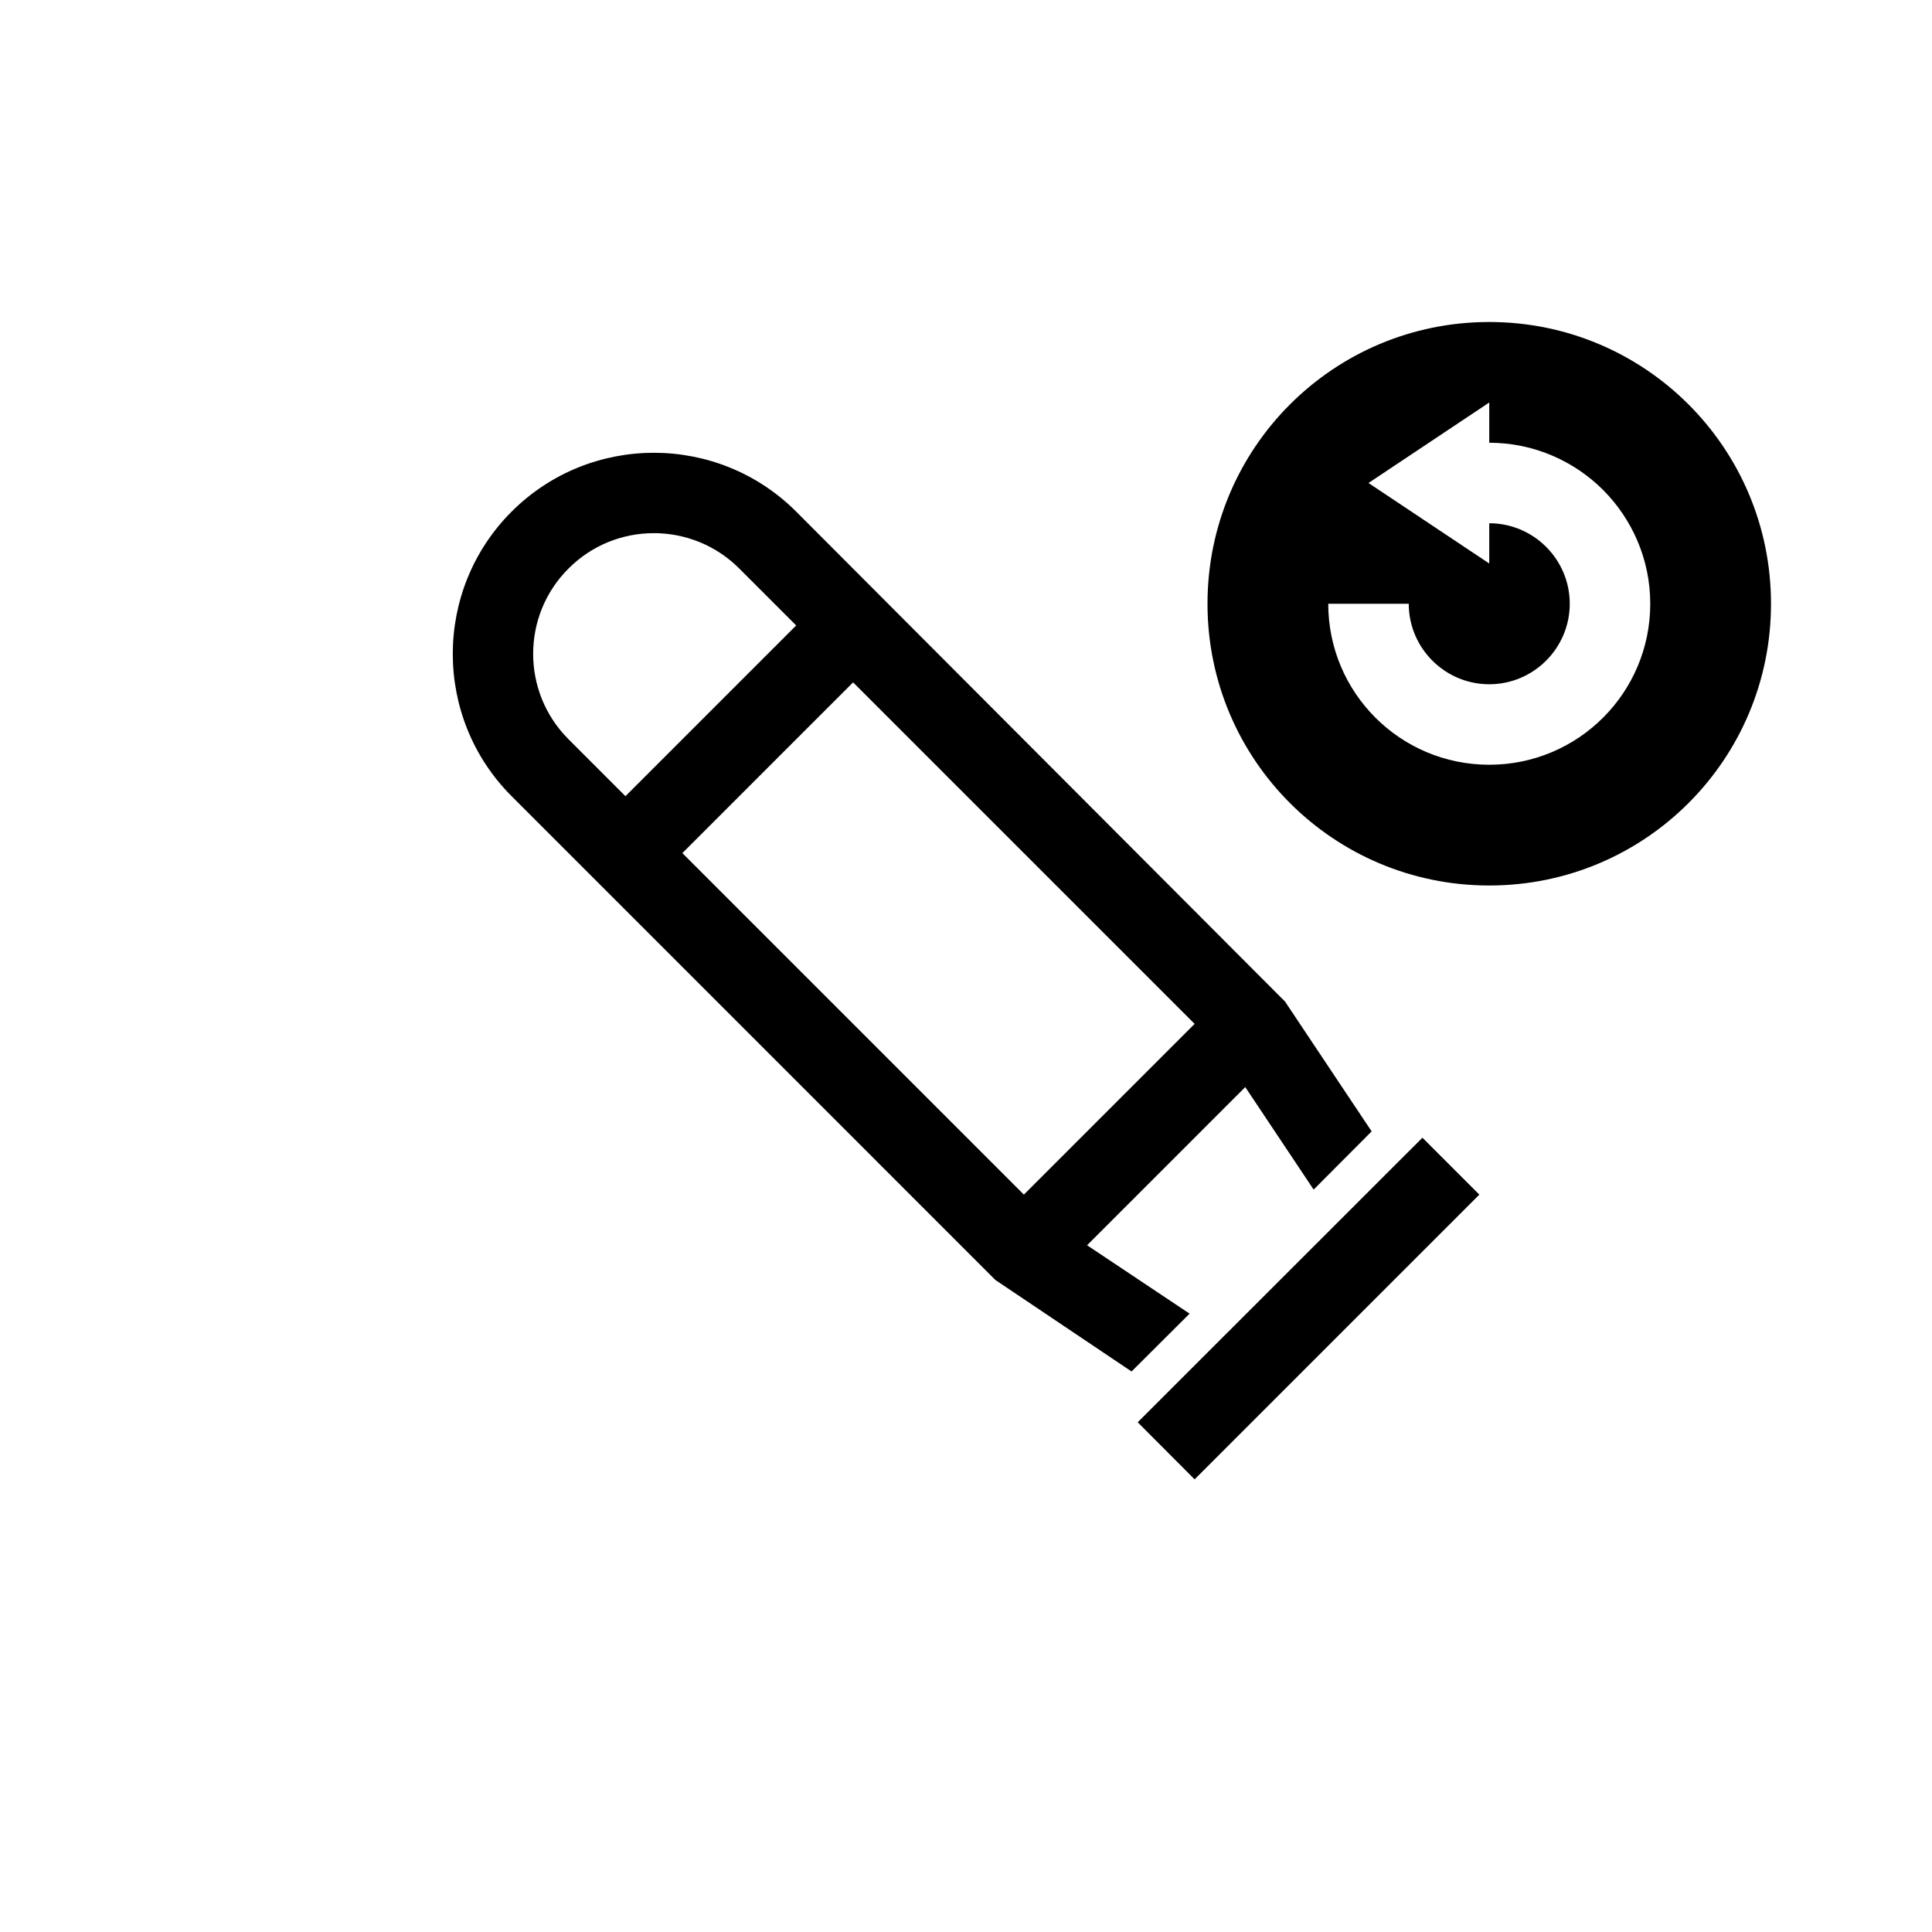 <?xml version="1.0" encoding="UTF-8"?>
<svg xmlns="http://www.w3.org/2000/svg" xmlns:xlink="http://www.w3.org/1999/xlink" width="48pt" height="48pt" viewBox="0 0 48 48" version="1.1">
<g id="surface1">
<path style=" stroke:none;fill-rule:nonzero;fill:rgb(0%,0%,0%);fill-opacity:1;" d="M 37 19 C 34.789 19 33 17.211 33 15 L 35 15 C 35 16.102 35.898 17 37 17 C 38.102 17 39 16.102 39 15 C 39 13.898 38.102 13 37 13 L 37 14 L 34 12 L 37 10 L 37 11 C 38.102 11 39.102 11.449 39.828 12.172 C 40.551 12.898 41 13.898 41 15 C 41 17.211 39.211 19 37 19 M 37 8 C 33.129 8 30 11.129 30 15 C 30 18.871 33.129 22 37 22 C 40.871 22 44 18.871 44 15 C 44 11.129 40.871 8 37 8 M 35.34 28.266 L 36.754 29.68 L 29.68 36.754 L 28.266 35.336 Z M 18.367 14.125 L 19.781 15.539 L 15.539 19.781 L 14.125 18.367 C 12.953 17.195 12.953 15.293 14.125 14.125 C 15.293 12.953 17.195 12.953 18.367 14.125 M 21.195 16.953 L 29.68 25.438 L 25.438 29.68 L 16.953 21.195 Z M 12.711 19.781 L 24.73 31.801 L 28.113 34.074 L 29.555 32.637 L 27.008 30.938 L 30.938 27.008 L 32.637 29.555 L 34.078 28.109 L 31.926 24.883 L 19.781 12.711 C 17.832 10.762 14.66 10.762 12.711 12.711 C 10.762 14.66 10.762 17.832 12.711 19.781 "/>
</g>
</svg>
